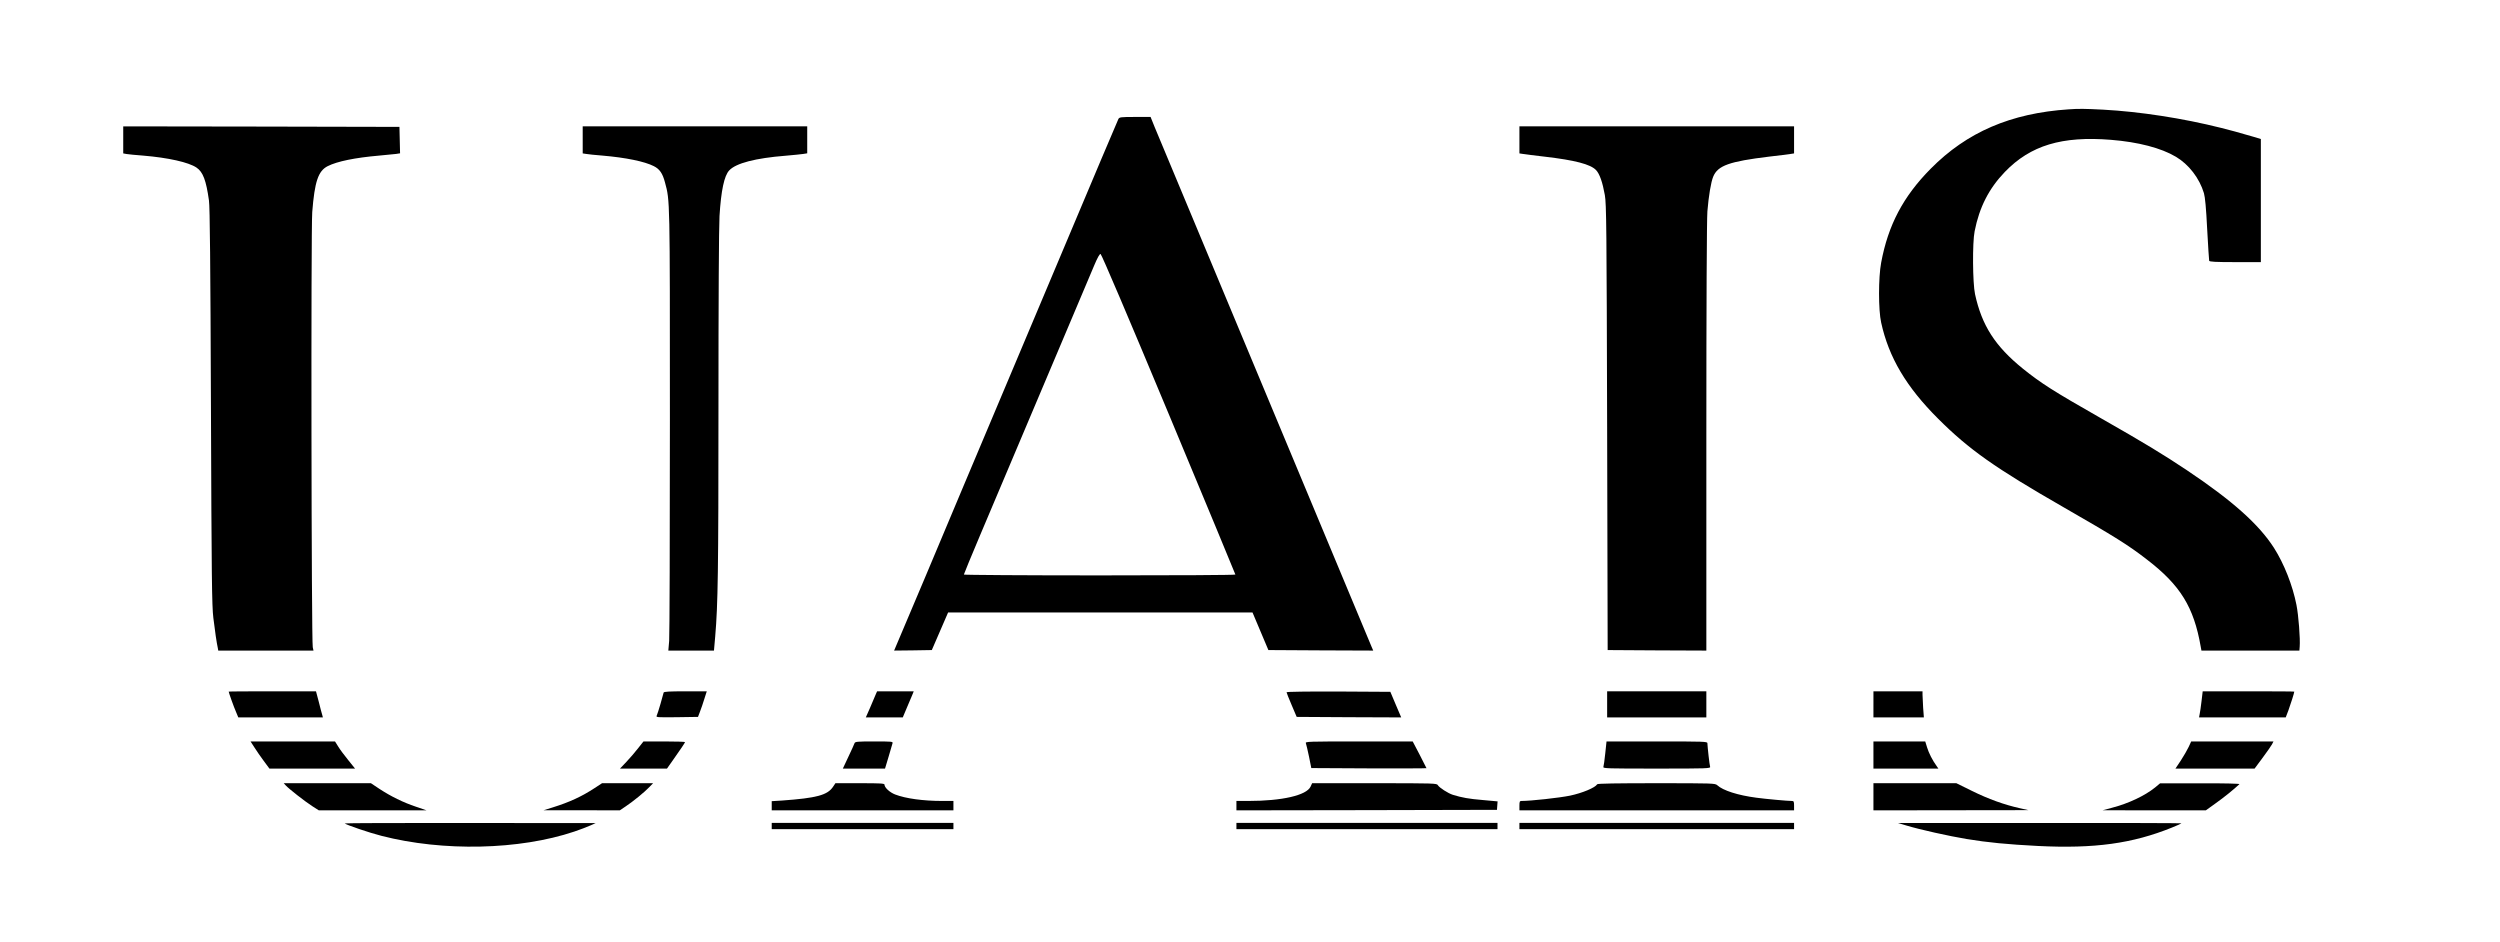<?xml version="1.0" standalone="no"?>
<!DOCTYPE svg PUBLIC "-//W3C//DTD SVG 20010904//EN"
 "http://www.w3.org/TR/2001/REC-SVG-20010904/DTD/svg10.dtd">
<svg version="1.0" xmlns="http://www.w3.org/2000/svg"
 width="2394pt" height="902pt" viewBox="0 0 2394 902"
 preserveAspectRatio="xMidYMid meet">

<g transform="translate(0,902) scale(0.1,-0.1)"
fill="#000000" stroke="none">
<path d="M19810 7973 c-555 -37 -975 -218 -1322 -569 -263 -266 -407 -539
-474 -899 -27 -142 -27 -455 0 -574 73 -334 241 -617 546 -921 295 -295 545
-471 1200 -847 491 -282 621 -363 800 -502 319 -245 448 -454 514 -833 l7 -38
469 0 469 0 3 38 c6 74 -11 299 -31 399 -37 188 -118 393 -215 546 -145 226
-398 452 -831 742 -231 154 -405 260 -835 505 -446 254 -565 330 -738 469
-266 215 -394 414 -459 714 -23 106 -26 494 -4 602 45 230 137 410 290 569
245 254 546 345 1016 307 261 -21 480 -78 621 -162 124 -73 226 -206 269 -349
11 -38 21 -143 31 -345 9 -159 17 -296 19 -302 3 -10 62 -13 250 -13 l245 0 0
590 0 589 -70 21 c-162 47 -210 60 -309 85 -370 93 -780 156 -1131 175 -178 9
-233 10 -330 3z"/>
<path d="M10710 7881 c-9 -18 -259 -609 -470 -1111 -43 -102 -272 -646 -510
-1210 -238 -564 -465 -1104 -506 -1200 -40 -96 -206 -489 -367 -873 l-295
-697 181 2 180 3 78 180 78 180 1457 0 1458 0 76 -180 76 -180 502 -3 502 -2
-16 37 c-28 69 -579 1387 -1266 3033 -132 316 -359 861 -505 1210 -146 349
-284 679 -306 733 l-39 97 -149 0 c-137 0 -149 -2 -159 -19z m482 -2826 c351
-842 638 -1533 638 -1537 0 -5 -585 -8 -1300 -8 -715 0 -1300 4 -1300 8 0 5
70 174 156 378 253 597 365 863 483 1142 61 144 160 378 220 520 60 141 161
381 225 532 64 151 138 326 164 388 32 76 52 111 61 110 9 -2 263 -598 653
-1533z"/>
<path d="M1180 7680 l0 -129 33 -6 c17 -3 88 -10 157 -15 241 -20 437 -64 512
-115 62 -42 92 -122 119 -315 9 -62 14 -606 19 -1975 6 -1650 9 -1907 23
-2022 15 -125 32 -241 43 -290 l4 -23 456 0 456 0 -7 32 c-13 59 -18 4005 -5
4167 23 292 57 394 148 440 91 46 262 81 492 101 69 6 142 13 163 16 l38 6 -3
126 -3 127 -1322 3 -1323 2 0 -130z"/>
<path d="M5580 7680 l0 -129 33 -5 c17 -3 88 -11 157 -16 222 -19 403 -56 491
-101 56 -28 84 -69 107 -156 48 -179 47 -136 47 -2278 0 -1111 -3 -2062 -7
-2112 l-8 -93 218 0 219 0 12 137 c26 308 31 610 31 2198 0 1005 4 1725 10
1825 15 246 45 387 93 438 64 69 250 118 542 141 72 6 147 14 168 17 l37 6 0
129 0 129 -1075 0 -1075 0 0 -130z"/>
<path d="M14550 7680 l0 -129 33 -5 c17 -3 111 -15 207 -26 293 -34 440 -73
493 -128 35 -36 63 -117 85 -240 15 -88 17 -290 22 -2227 l5 -2130 473 -3 472
-2 0 2038 c0 1291 4 2086 10 2168 12 146 34 281 56 333 44 106 155 145 534
191 96 11 190 23 208 26 l32 5 0 129 0 130 -1315 0 -1315 0 0 -130z"/>
<path d="M2190 2397 c0 -9 50 -149 70 -194 l22 -53 405 0 405 0 -6 23 c-4 12
-19 68 -33 125 l-27 102 -418 0 c-230 0 -418 -1 -418 -3z"/>
<path d="M6355 2388 c-2 -7 -16 -56 -30 -108 -15 -52 -31 -102 -36 -112 -9
-18 0 -18 193 -16 l202 3 19 50 c11 28 30 83 42 123 l23 72 -204 0 c-155 0
-206 -3 -209 -12z"/>
<path d="M8385 2368 c-7 -18 -31 -75 -53 -125 l-41 -93 177 0 177 0 37 88 c21
48 44 104 53 125 l15 37 -175 0 -176 0 -14 -32z"/>
<path d="M12320 2391 c0 -5 22 -60 49 -123 l48 -113 501 -3 500 -2 -52 122
-52 123 -497 3 c-296 1 -497 -2 -497 -7z"/>
<path d="M15390 2275 l0 -125 475 0 475 0 0 125 0 125 -475 0 -475 0 0 -125z"/>
<path d="M17940 2275 l0 -125 241 0 242 0 -7 92 c-3 50 -6 106 -6 125 l0 33
-235 0 -235 0 0 -125z"/>
<path d="M21082 2307 c-6 -51 -14 -107 -18 -125 l-6 -32 415 0 415 0 26 68
c21 57 56 168 56 179 0 2 -197 3 -438 3 l-439 0 -11 -93z"/>
<path d="M2436 1863 c20 -32 61 -91 90 -130 l54 -73 410 0 410 0 -66 82 c-36
44 -80 103 -96 130 l-30 48 -404 0 -405 0 37 -57z"/>
<path d="M6109 1853 c-29 -38 -80 -96 -112 -130 l-60 -63 225 0 225 0 55 78
c75 106 118 170 118 176 0 3 -90 6 -199 6 l-199 0 -53 -67z"/>
<path d="M8183 1903 c-3 -10 -30 -69 -59 -130 l-53 -113 202 0 202 0 34 113
c18 61 36 120 38 130 5 16 -8 17 -176 17 -164 0 -182 -2 -188 -17z"/>
<path d="M12505 1903 c4 -10 17 -67 30 -128 l22 -110 552 -3 c303 -1 551 0
551 2 0 2 -30 61 -66 130 l-66 126 -515 0 c-487 0 -515 -1 -508 -17z"/>
<path d="M15372 1806 c-6 -63 -15 -121 -18 -130 -6 -15 41 -16 511 -16 487 0
516 1 511 18 -6 17 -25 191 -26 225 0 16 -30 17 -483 17 l-483 0 -12 -114z"/>
<path d="M17940 1790 l0 -130 311 0 311 0 -16 23 c-40 55 -76 126 -92 179
l-18 58 -248 0 -248 0 0 -130z"/>
<path d="M20959 1868 c-13 -28 -47 -87 -75 -130 l-52 -78 379 0 379 0 75 101
c42 56 82 114 91 130 l15 29 -394 0 -394 0 -24 -52z"/>
<path d="M2736 1499 c30 -33 182 -152 253 -198 l64 -41 516 0 516 0 -102 35
c-123 41 -240 99 -350 171 l-81 54 -418 0 -417 0 19 -21z"/>
<path d="M5695 1474 c-125 -82 -243 -136 -400 -185 l-90 -28 365 0 365 -1 55
37 c70 46 185 140 229 187 l35 36 -245 0 -244 0 -70 -46z"/>
<path d="M7978 1487 c-53 -81 -156 -109 -490 -133 l-98 -6 0 -44 0 -44 870 0
870 0 0 45 0 45 -105 0 c-184 0 -352 23 -453 62 -52 20 -102 66 -102 94 0 12
-38 14 -235 14 l-235 0 -22 -33z"/>
<path d="M12550 1487 c-39 -83 -272 -137 -597 -137 l-113 0 0 -45 0 -45 1248
2 1247 3 3 41 3 40 -143 13 c-132 11 -199 23 -286 50 -45 14 -130 69 -143 92
-9 18 -33 19 -607 19 l-597 0 -15 -33z"/>
<path d="M15295 1510 c-21 -34 -143 -84 -260 -109 -103 -21 -375 -51 -466 -51
-16 0 -19 -7 -19 -45 l0 -45 1315 0 1315 0 0 45 c0 40 -3 45 -22 45 -41 0
-251 19 -338 31 -177 23 -321 69 -376 120 -20 18 -41 19 -582 19 -378 0 -563
-3 -567 -10z"/>
<path d="M17940 1390 l0 -130 743 1 742 1 -85 19 c-148 33 -300 88 -456 165
l-150 74 -397 0 -397 0 0 -130z"/>
<path d="M20637 1479 c-98 -79 -254 -153 -412 -194 l-90 -24 494 -1 494 0 96
69 c79 56 169 129 226 182 5 5 -151 9 -375 8 l-385 0 -48 -40z"/>
<path d="M3301 1135 c15 -14 237 -90 352 -119 589 -152 1321 -136 1847 41 58
20 128 46 155 59 l50 22 -1204 1 c-662 1 -1202 -1 -1200 -4z"/>
<path d="M7390 1110 l0 -30 870 0 870 0 0 30 0 30 -870 0 -870 0 0 -30z"/>
<path d="M11840 1110 l0 -30 1250 0 1250 0 0 30 0 30 -1250 0 -1250 0 0 -30z"/>
<path d="M14550 1110 l0 -30 1315 0 1315 0 0 30 0 30 -1315 0 -1315 0 0 -30z"/>
<path d="M18255 1115 c128 -39 407 -101 575 -129 205 -34 394 -52 685 -67 542
-27 905 23 1283 176 50 20 92 39 92 41 0 2 -611 4 -1357 3 l-1358 0 80 -24z"/>
</g>
</svg>
